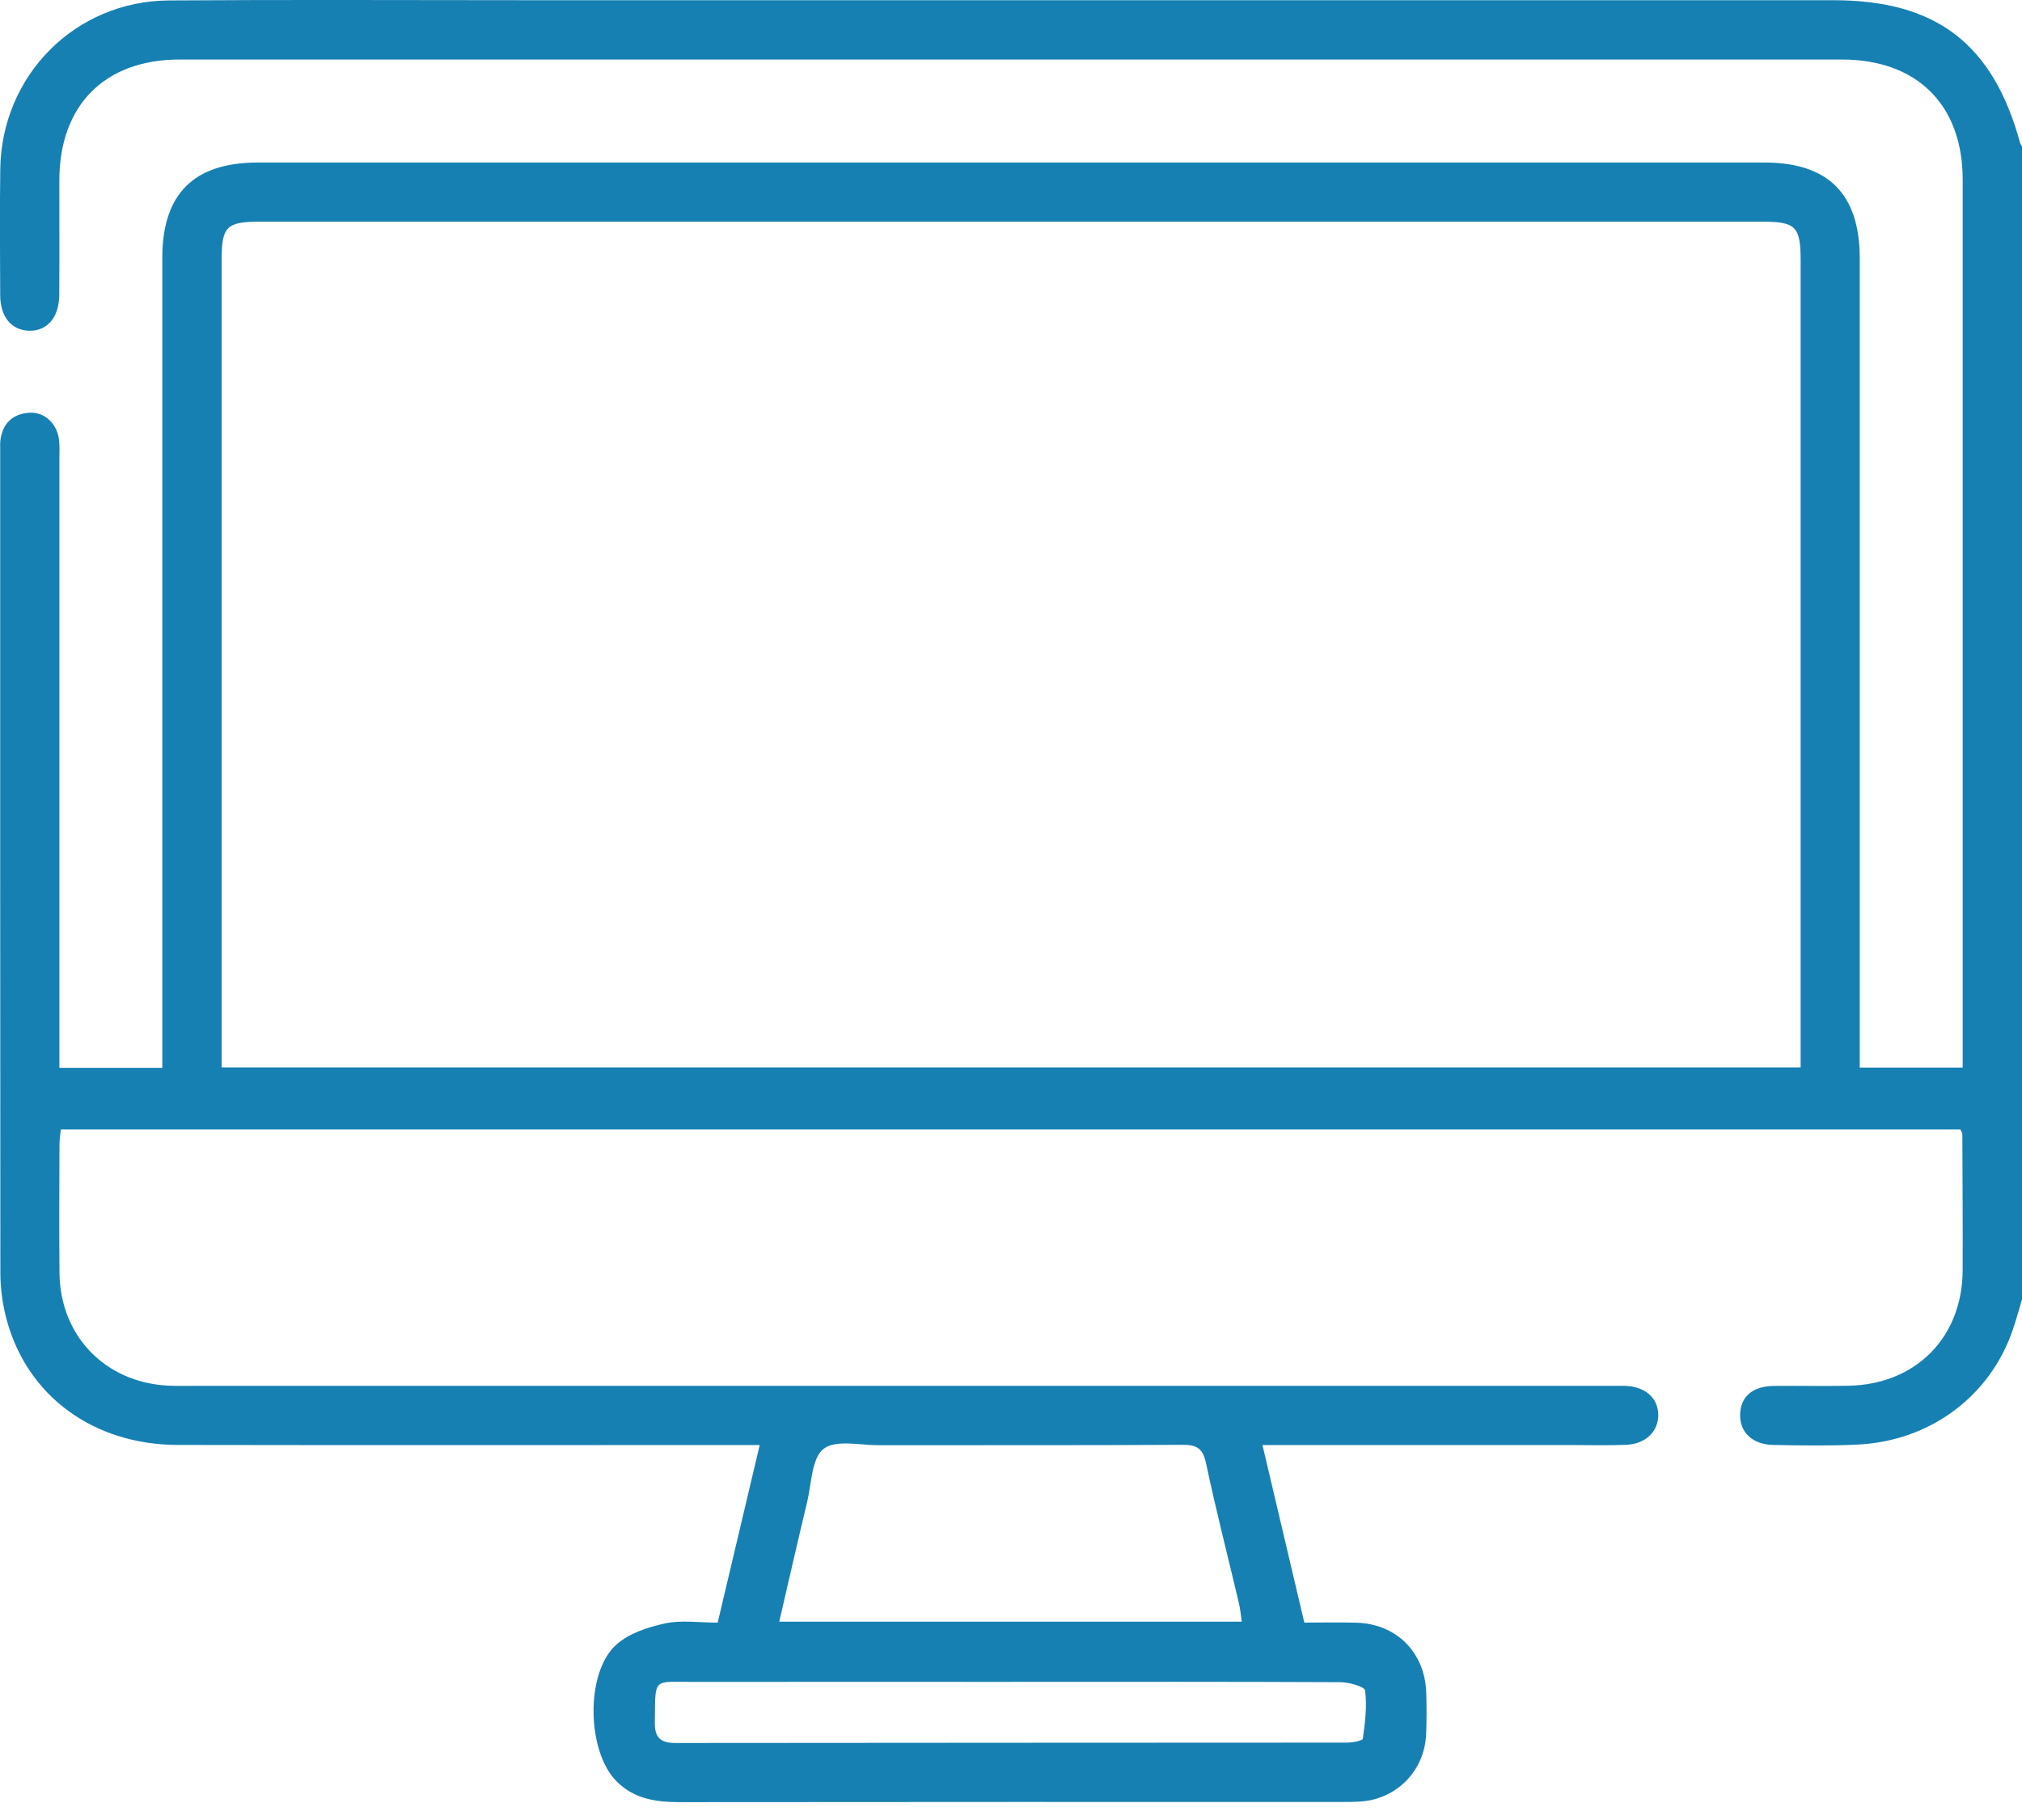 <svg width="60" height="54" viewBox="0 0 60 54" fill="none" xmlns="http://www.w3.org/2000/svg">
<path d="M60 38.557C59.911 38.852 59.83 39.15 59.731 39.442C59.066 41.413 57.287 42.752 55.138 42.86C54.301 42.902 53.459 42.888 52.62 42.872C51.992 42.86 51.616 42.487 51.636 41.951C51.656 41.434 52.012 41.128 52.632 41.121C53.374 41.113 54.116 41.131 54.858 41.115C56.851 41.075 58.23 39.681 58.239 37.692C58.245 36.344 58.234 34.997 58.23 33.65C58.23 33.614 58.201 33.58 58.172 33.512H1.805C1.792 33.654 1.766 33.803 1.765 33.952C1.761 35.222 1.754 36.491 1.765 37.761C1.781 39.63 3.114 41.013 4.979 41.112C5.213 41.124 5.448 41.119 5.682 41.119C19.684 41.119 33.686 41.119 47.689 41.119C47.865 41.119 48.04 41.115 48.216 41.119C48.81 41.135 49.196 41.468 49.206 41.968C49.216 42.467 48.836 42.845 48.252 42.868C47.706 42.891 47.159 42.875 46.612 42.875C43.8 42.875 40.989 42.875 38.175 42.875H37.462C37.882 44.66 38.287 46.379 38.704 48.143C39.234 48.143 39.739 48.132 40.244 48.146C41.442 48.178 42.288 49.03 42.322 50.232C42.334 50.642 42.336 51.053 42.318 51.462C42.269 52.539 41.453 53.372 40.385 53.451C40.19 53.465 39.995 53.465 39.799 53.465C33.257 53.465 26.716 53.463 20.173 53.47C19.466 53.47 18.814 53.378 18.289 52.846C17.415 51.96 17.361 49.631 18.287 48.798C18.662 48.461 19.226 48.277 19.736 48.167C20.218 48.062 20.742 48.144 21.296 48.144C21.711 46.394 22.117 44.675 22.543 42.875C22.253 42.875 22.025 42.875 21.796 42.875C16.289 42.875 10.783 42.882 5.275 42.872C2.777 42.867 0.811 41.426 0.198 39.158C0.077 38.711 0.012 38.235 0.011 37.773C0.004 29.633 0.006 21.49 0.006 13.347C0.006 13.249 -5.21808e-06 13.151 0.013 13.054C0.081 12.559 0.375 12.281 0.865 12.246C1.328 12.214 1.705 12.576 1.755 13.075C1.773 13.249 1.762 13.427 1.762 13.603C1.762 19.384 1.762 25.163 1.762 30.945C1.762 31.177 1.762 31.411 1.762 31.683H4.816C4.816 31.432 4.816 31.203 4.816 30.975C4.816 23.203 4.816 15.431 4.816 7.658C4.816 5.752 5.748 4.822 7.656 4.822C22.556 4.822 37.457 4.822 52.357 4.822C54.254 4.822 55.186 5.759 55.186 7.67C55.186 15.422 55.186 23.176 55.186 30.928C55.186 31.16 55.186 31.394 55.186 31.675H58.24V31.049C58.24 22.476 58.24 13.903 58.24 5.33C58.24 3.112 56.885 1.767 54.656 1.766C38.213 1.766 21.769 1.766 5.327 1.766C3.109 1.766 1.765 3.119 1.761 5.348C1.76 6.481 1.766 7.614 1.759 8.745C1.755 9.417 1.401 9.828 0.861 9.813C0.342 9.799 0.008 9.402 0.006 8.762C-5.21762e-06 7.512 -0.009 6.262 0.008 5.012C0.049 2.233 2.232 0.032 5.012 0.013C8.586 -0.012 12.16 0.006 15.733 0.006C28.622 0.006 41.511 0.006 54.4 0.006C57.451 0.006 59.141 1.297 59.944 4.241C59.953 4.277 59.981 4.308 60.001 4.342V38.557H60ZM6.575 31.671H53.431V31.038C53.431 23.268 53.431 15.499 53.431 7.729C53.431 6.721 53.288 6.577 52.288 6.577C37.431 6.577 22.575 6.577 7.718 6.577C6.718 6.577 6.576 6.72 6.576 7.729C6.576 15.479 6.576 23.23 6.576 30.98C6.576 31.193 6.576 31.407 6.576 31.671H6.575ZM36.848 48.114C36.817 47.91 36.804 47.737 36.764 47.57C36.437 46.186 36.082 44.808 35.788 43.418C35.695 42.979 35.52 42.866 35.093 42.868C32.088 42.886 29.082 42.875 26.077 42.88C25.515 42.88 24.791 42.709 24.437 42.989C24.082 43.27 24.083 44.013 23.952 44.56C23.671 45.729 23.405 46.901 23.123 48.115H36.846L36.848 48.114ZM29.997 49.902C26.874 49.902 23.75 49.898 20.627 49.903C19.344 49.906 19.452 49.741 19.431 51.101C19.424 51.563 19.604 51.715 20.052 51.715C26.689 51.706 33.327 51.71 39.964 51.704C40.129 51.704 40.431 51.649 40.44 51.588C40.507 51.115 40.567 50.627 40.508 50.159C40.494 50.044 40.034 49.913 39.778 49.911C36.518 49.895 33.257 49.901 29.997 49.901V49.902Z" fill="#1780B2"/>
</svg>
